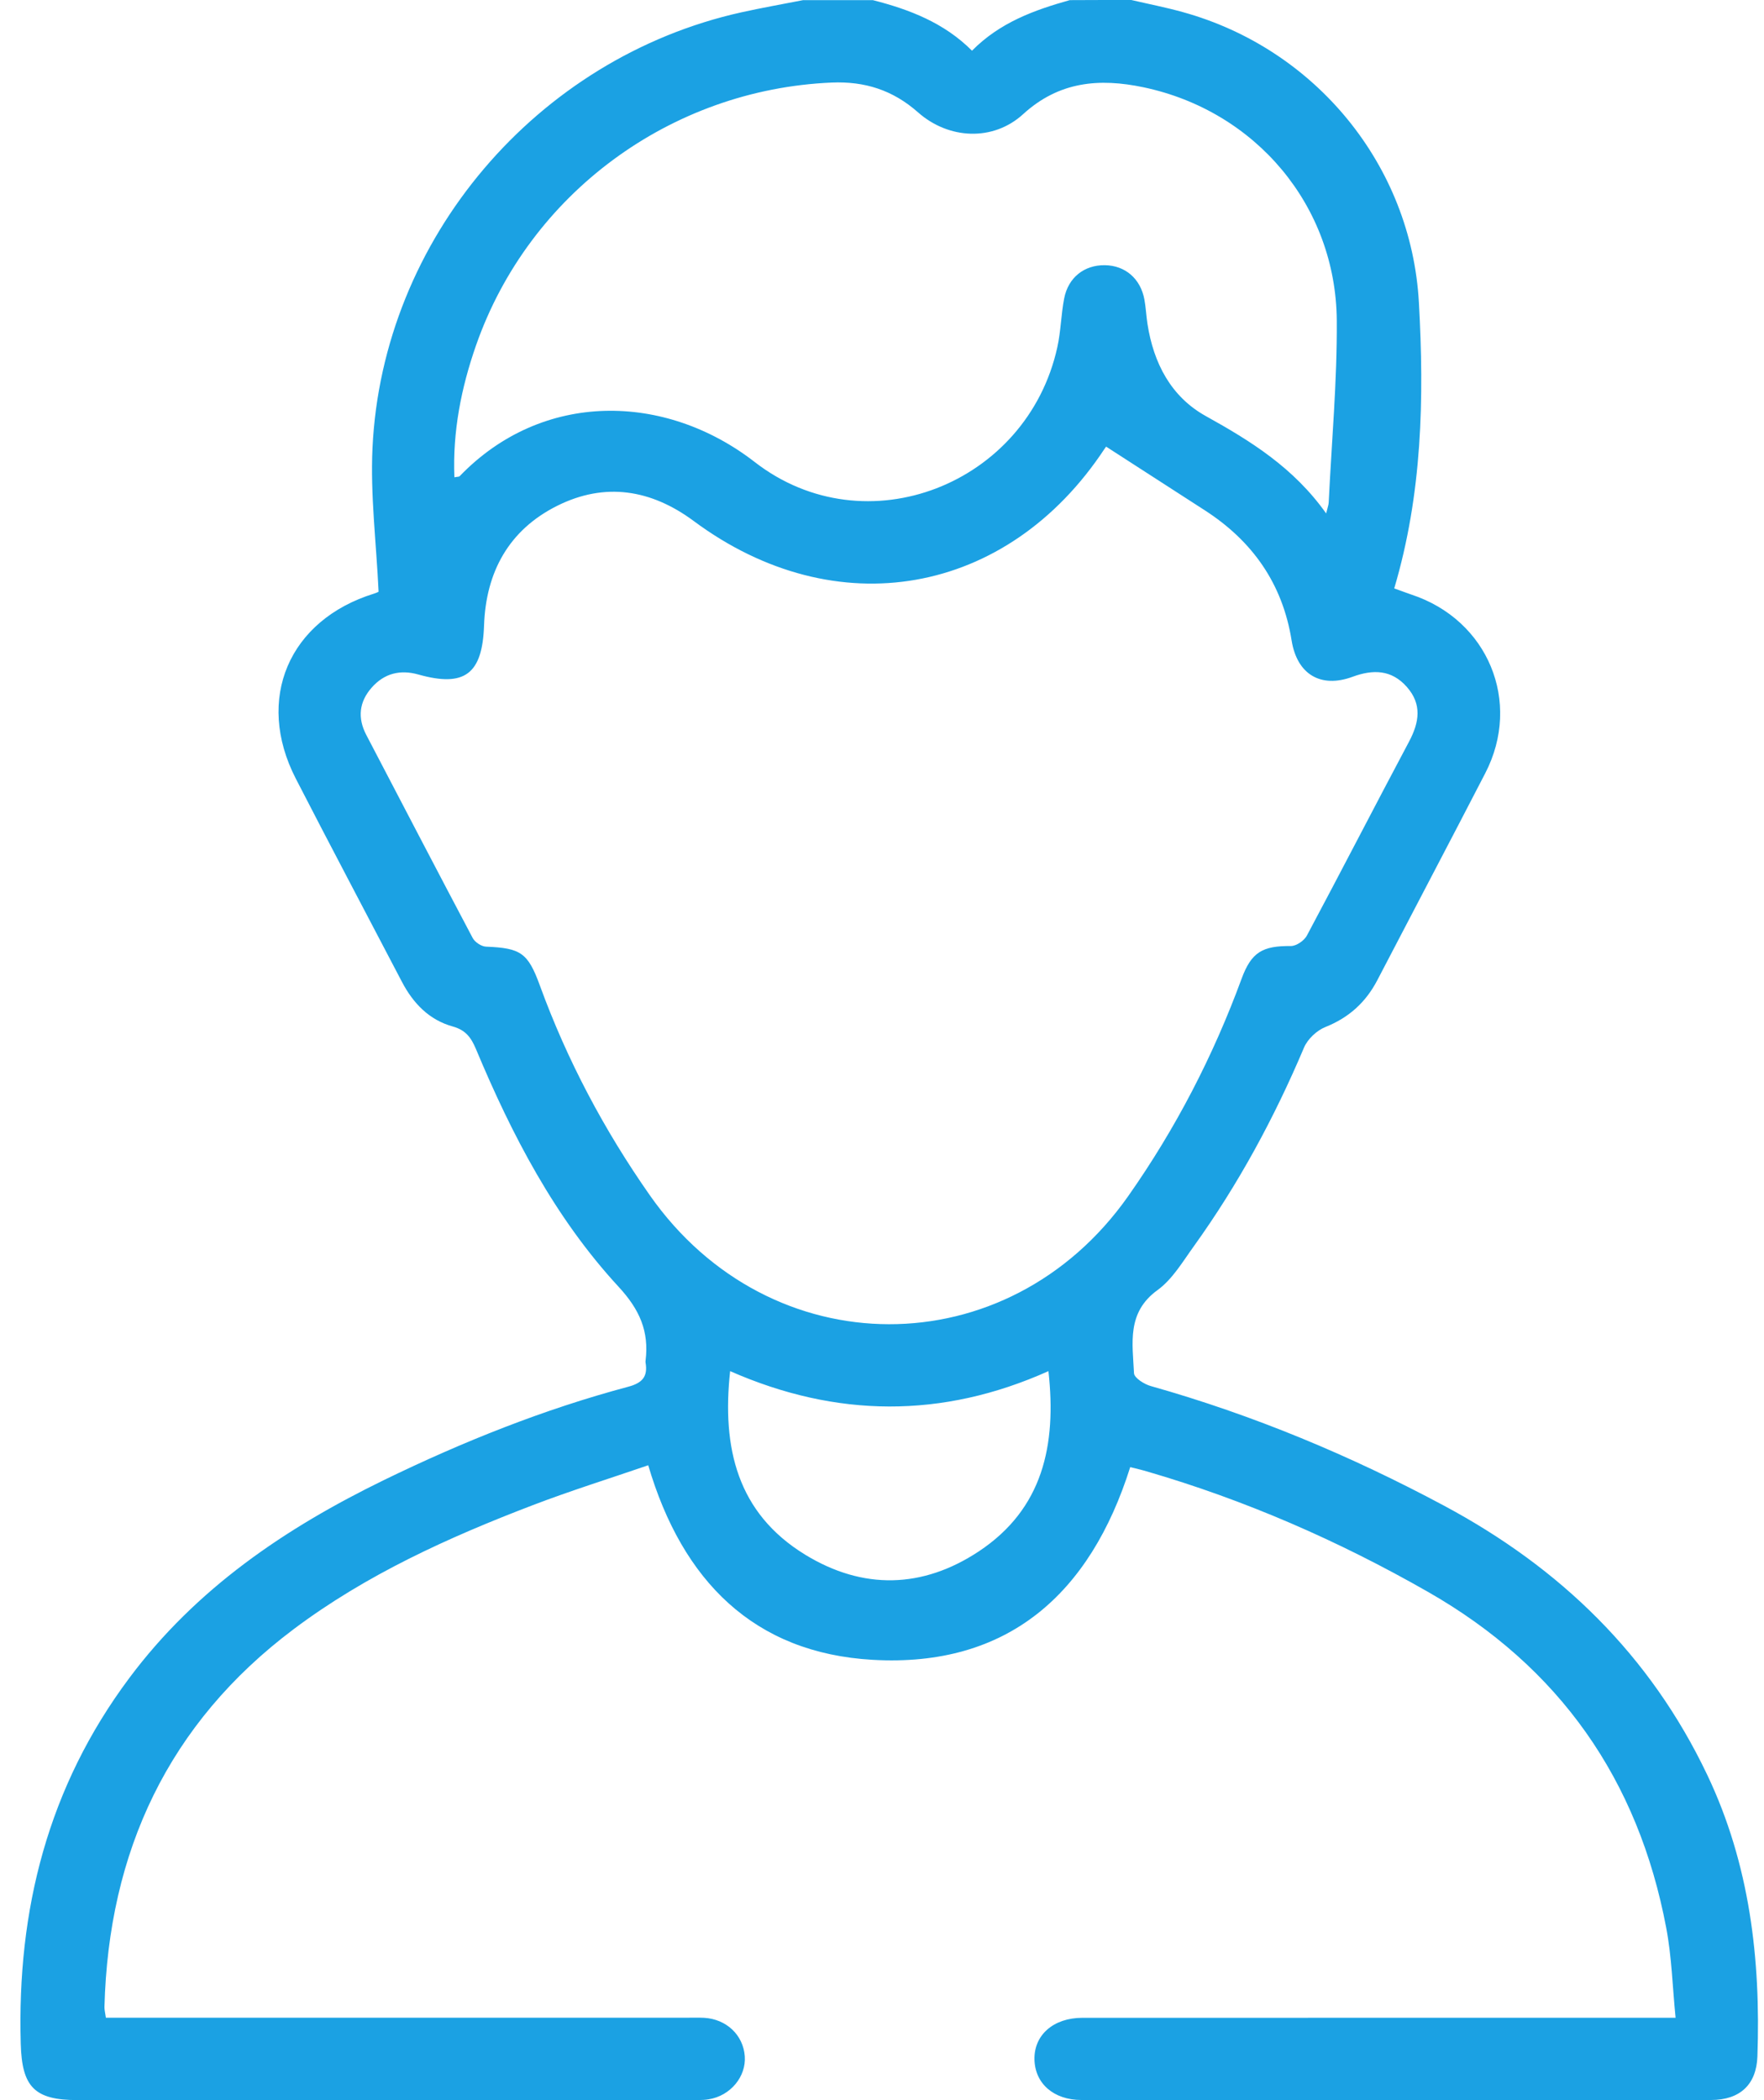 <svg width="42" height="50" viewBox="0 0 42 50" fill="none" xmlns="http://www.w3.org/2000/svg">
<path d="M26.936 0C27.345 0.095 27.759 0.176 28.162 0.288C31.319 1.16 33.601 3.932 33.783 7.2C33.911 9.48 33.864 11.756 33.196 14.009C33.339 14.059 33.469 14.11 33.602 14.155C35.426 14.754 36.242 16.708 35.364 18.407C34.514 20.053 33.649 21.692 32.794 23.335C32.519 23.863 32.118 24.227 31.558 24.451C31.352 24.533 31.134 24.738 31.048 24.941C30.342 26.61 29.486 28.193 28.428 29.666C28.162 30.034 27.916 30.456 27.561 30.714C26.821 31.248 26.967 31.983 27 32.694C27.005 32.805 27.246 32.958 27.402 33C29.837 33.687 32.154 34.654 34.383 35.848C37.149 37.328 39.292 39.405 40.649 42.257C41.661 44.383 41.924 46.643 41.843 48.961C41.819 49.633 41.425 49.996 40.74 49.997C35.744 50.001 30.747 50.001 25.751 49.997C25.086 49.997 24.642 49.604 24.63 49.031C24.618 48.451 25.08 48.04 25.772 48.04C30.247 48.038 34.723 48.039 39.199 48.039C39.391 48.039 39.585 48.039 39.895 48.039C39.821 47.297 39.803 46.587 39.672 45.898C39.006 42.37 37.132 39.688 33.999 37.899C31.873 36.685 29.647 35.711 27.294 35.028C27.17 34.991 27.045 34.964 26.91 34.929C25.959 37.943 24 39.702 20.777 39.517C17.952 39.356 16.246 37.641 15.434 34.885C14.514 35.201 13.59 35.489 12.688 35.834C10.678 36.602 8.717 37.491 6.991 38.788C4.008 41.028 2.582 44.084 2.487 47.786C2.486 47.849 2.503 47.913 2.521 48.038C2.712 48.038 2.903 48.038 3.093 48.038C7.503 48.038 11.914 48.038 16.324 48.038C16.47 48.038 16.617 48.033 16.763 48.04C17.295 48.07 17.696 48.449 17.733 48.955C17.768 49.44 17.392 49.897 16.875 49.98C16.716 50.007 16.551 49.997 16.388 49.997C11.542 49.999 6.692 49.999 1.841 49.999C0.817 49.999 0.522 49.682 0.494 48.659C0.403 45.47 1.143 42.542 3.078 39.951C4.671 37.817 6.788 36.385 9.142 35.237C11.017 34.325 12.944 33.553 14.96 33.015C15.297 32.925 15.426 32.771 15.371 32.442C15.368 32.426 15.368 32.409 15.371 32.394C15.456 31.696 15.232 31.18 14.725 30.632C13.211 28.991 12.188 27.023 11.331 24.973C11.216 24.7 11.086 24.524 10.781 24.439C10.217 24.283 9.837 23.886 9.57 23.376C8.727 21.762 7.874 20.154 7.042 18.536C6.07 16.644 6.875 14.761 8.908 14.132C8.969 14.113 9.026 14.083 9.014 14.088C8.96 12.923 8.816 11.789 8.869 10.665C9.103 5.69 12.781 1.376 17.65 0.294C18.138 0.186 18.631 0.099 19.122 0.003C19.676 0.003 20.229 0.003 20.782 0.003C21.651 0.225 22.475 0.539 23.143 1.207C23.808 0.534 24.626 0.24 25.47 0.003C25.959 0 26.448 0 26.936 0ZM26.337 10.634C26.358 10.608 26.325 10.644 26.299 10.685C23.985 14.195 19.898 14.914 16.518 12.405C15.502 11.651 14.4 11.474 13.263 12.044C12.116 12.618 11.569 13.619 11.525 14.89C11.486 16.049 11.062 16.369 9.958 16.058C9.529 15.937 9.15 16.031 8.852 16.368C8.55 16.709 8.509 17.091 8.721 17.497C9.564 19.11 10.404 20.725 11.255 22.333C11.309 22.433 11.463 22.535 11.574 22.538C12.397 22.572 12.569 22.682 12.853 23.46C13.502 25.241 14.383 26.902 15.47 28.454C18.332 32.542 23.997 32.553 26.863 28.476C27.992 26.87 28.884 25.145 29.561 23.304C29.795 22.666 30.061 22.518 30.736 22.523C30.865 22.524 31.053 22.394 31.117 22.273C31.936 20.739 32.731 19.194 33.548 17.658C33.792 17.199 33.863 16.768 33.494 16.352C33.131 15.942 32.692 15.933 32.204 16.113C31.444 16.393 30.882 16.053 30.753 15.25C30.537 13.897 29.822 12.881 28.682 12.147C27.912 11.652 27.143 11.155 26.337 10.634ZM10.819 11.363C10.891 11.349 10.93 11.353 10.945 11.336C12.913 9.295 15.835 9.344 17.971 11.001C20.613 13.05 24.458 11.532 25.175 8.264C25.259 7.885 25.263 7.488 25.337 7.107C25.434 6.605 25.817 6.308 26.304 6.314C26.789 6.319 27.157 6.634 27.248 7.133C27.283 7.324 27.291 7.521 27.321 7.713C27.466 8.646 27.881 9.445 28.708 9.905C29.782 10.501 30.804 11.136 31.575 12.224C31.611 12.074 31.634 12.018 31.636 11.962C31.705 10.518 31.838 9.074 31.828 7.631C31.808 4.9 29.899 2.641 27.226 2.078C26.177 1.858 25.217 1.935 24.359 2.719C23.649 3.368 22.59 3.323 21.857 2.674C21.256 2.144 20.59 1.932 19.799 1.966C15.97 2.13 12.598 4.608 11.335 8.22C10.982 9.23 10.775 10.272 10.819 11.363ZM24.963 32.644C22.429 33.779 19.907 33.754 17.384 32.644C17.186 34.469 17.551 36.023 19.172 37.015C20.548 37.856 21.967 37.822 23.307 36.934C24.83 35.923 25.159 34.408 24.963 32.644Z" fill="#1BA1E3"/>
</svg>
